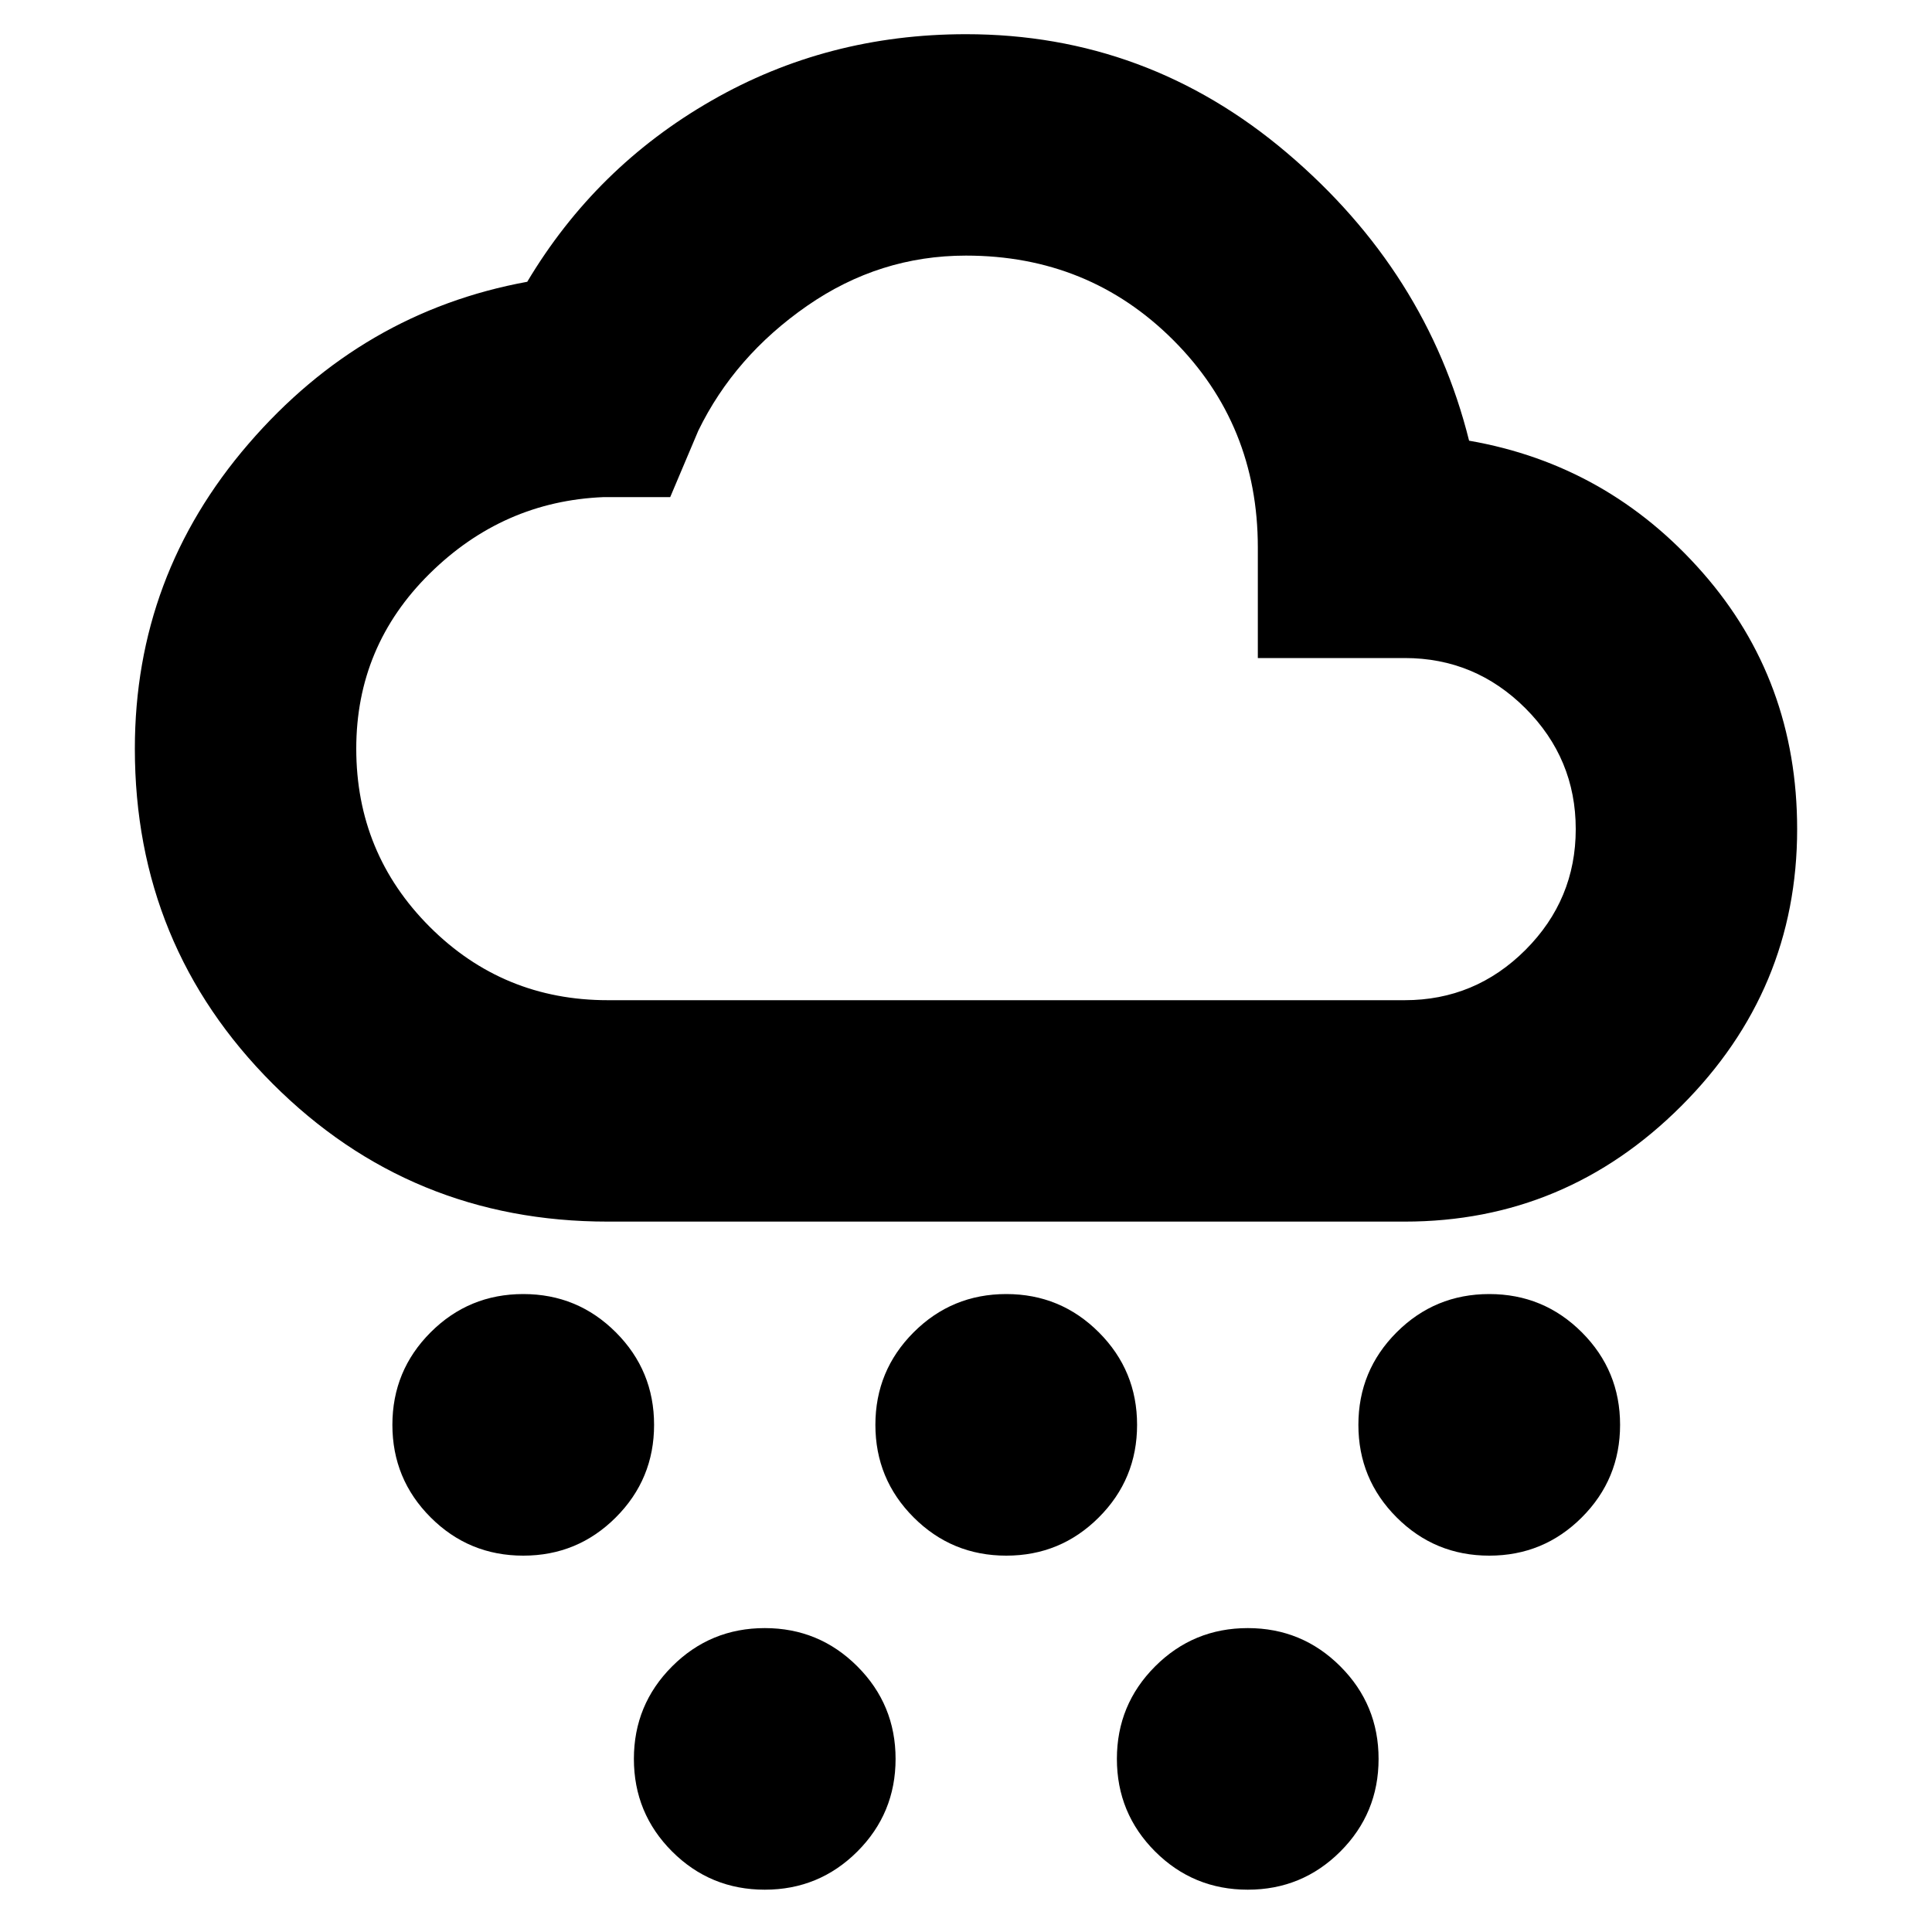 <svg xmlns="http://www.w3.org/2000/svg" height="20" width="20"><path d="M5.417 16.104q-.563 0-.959-.396t-.396-.958q0-.562.396-.958.396-.396.959-.396.562 0 .958.396.396.396.396.958 0 .562-.396.958-.396.396-.958.396Zm2.5 3.458q-.563 0-.959-.395-.396-.396-.396-.959 0-.562.396-.958.396-.396.959-.396.562 0 .958.396.396.396.396.958 0 .563-.396.959-.396.395-.958.395Zm2.5-3.458q-.563 0-.959-.396t-.396-.958q0-.562.396-.958.396-.396.959-.396.562 0 .958.396.396.396.396.958 0 .562-.396.958-.396.396-.958.396Zm5 0q-.563 0-.959-.396t-.396-.958q0-.562.396-.958.396-.396.959-.396.562 0 .958.396.396.396.396.958 0 .562-.396.958-.396.396-.958.396Zm-2.5 3.458q-.563 0-.959-.395-.396-.396-.396-.959 0-.562.396-.958.396-.396.959-.396.562 0 .958.396.396.396.396.958 0 .563-.396.959-.396.395-.958.395Zm-6.625-6.916q-2.042 0-3.469-1.427T1.396 7.75q0-1.792 1.177-3.156Q3.75 3.229 5.458 2.917q.709-1.188 1.907-1.875Q8.562.354 10 .354q1.875 0 3.323 1.229t1.885 2.979q1.438.25 2.417 1.365.979 1.115.979 2.656 0 1.667-1.198 2.865-1.198 1.198-2.864 1.198Zm0-2.292h8.25q.729 0 1.25-.521.52-.521.52-1.25t-.52-1.25q-.521-.521-1.25-.521h-1.521V5.667q0-1.271-.875-2.146T10 2.646q-.896 0-1.646.521-.75.521-1.125 1.291l-.291.688H6.25q-1.042.042-1.802.792t-.76 1.812q0 1.083.76 1.844.76.76 1.844.76ZM10 6.5Z"/></svg>